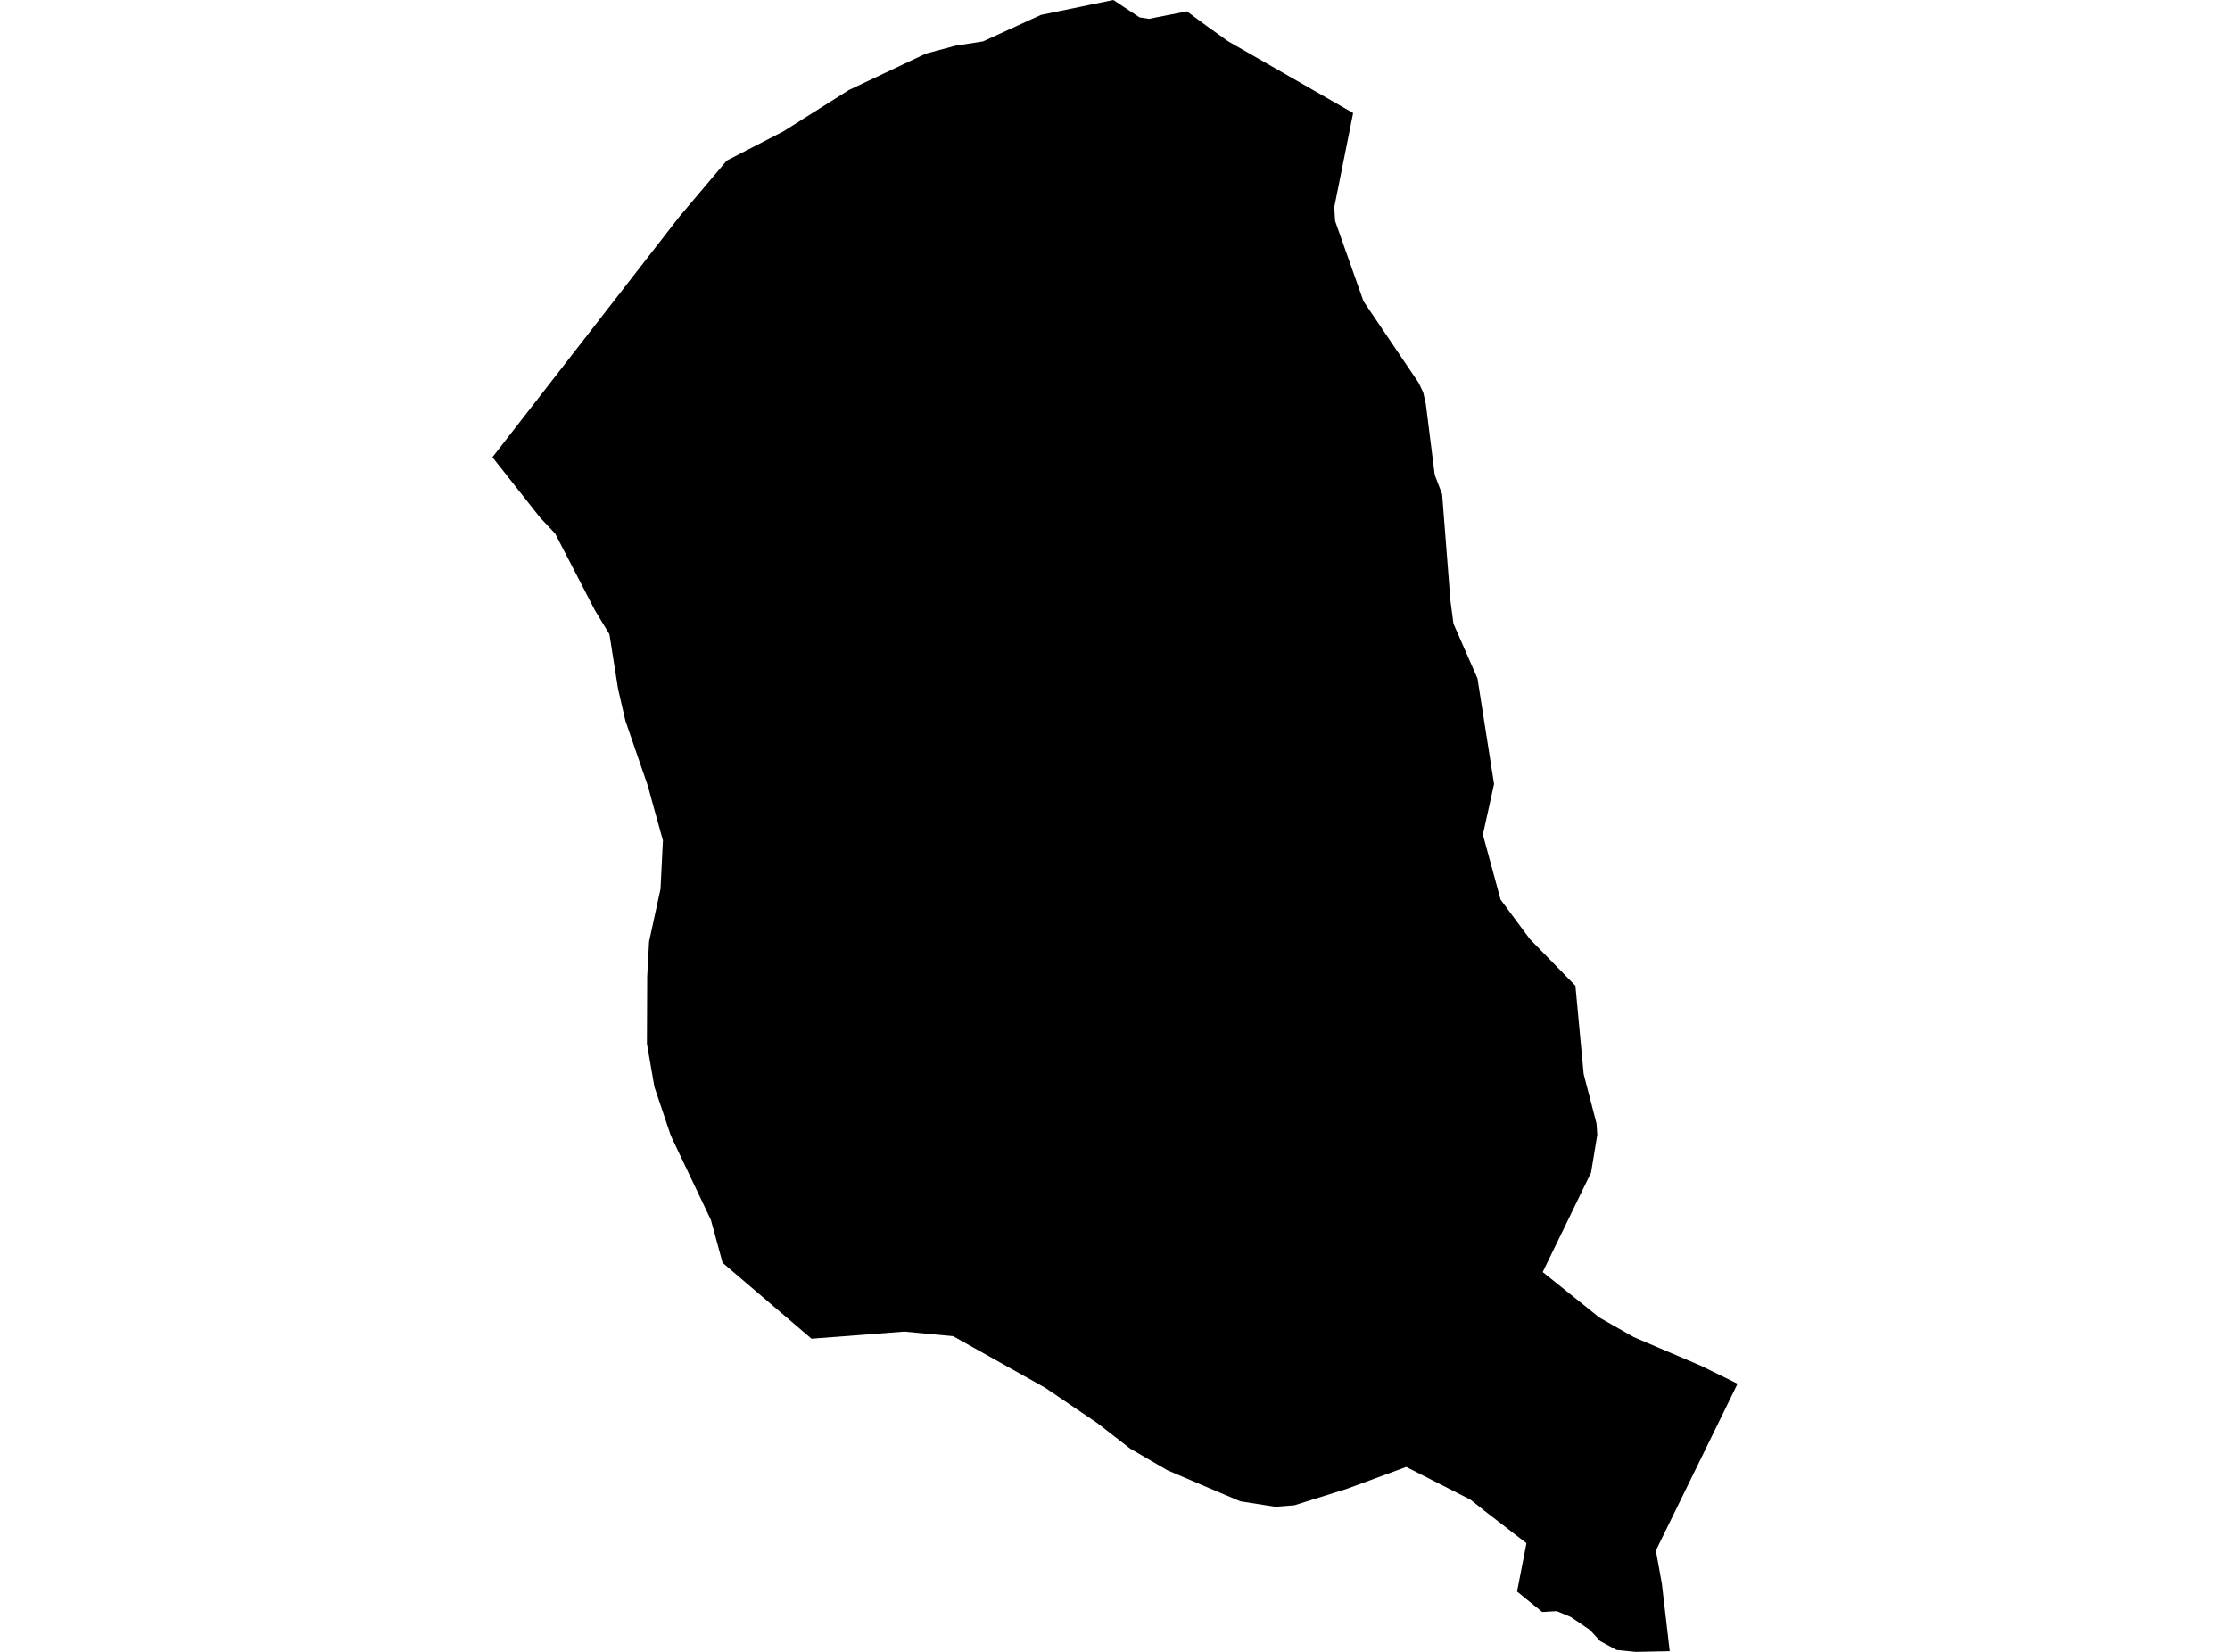 <?xml version='1.0'?>
<svg  baseProfile = 'tiny' width = '540' height = '400' stroke-linecap = 'round' stroke-linejoin = 'round' version='1.1' xmlns='http://www.w3.org/2000/svg'>
<path id='2208701001' title='2208701001'  d='M 404.327 399.834 396.125 400 391.455 399.538 387.473 397.381 385.043 394.726 380.385 391.561 376.984 390.139 373.464 390.352 370.809 388.195 367.36 385.386 369.636 373.676 367.81 372.278 359.336 365.735 356.077 363.14 340.527 355.222 326.209 360.497 313.456 364.503 308.81 364.87 300.359 363.543 292.857 360.366 286.611 357.699 282.652 356.005 273.656 350.766 265.715 344.603 253.093 336.046 230.811 323.565 218.982 322.451 196.51 324.17 174.975 305.787 172.142 295.392 162.779 275.73 162.317 274.639 158.465 263.178 156.651 252.725 156.723 236.368 157.173 228.013 159.946 215.248 160.527 203.502 158.18 195.075 156.9 190.37 151.448 174.547 149.671 166.855 147.573 153.581 144.1 147.856 134.429 129.201 130.814 125.361 119.246 110.723 164.509 52.47 175.982 38.887 189.731 31.788 205.542 21.808 224.209 12.978 231.32 11.082 238.041 10.027 252.062 3.615 269.591 0 275.944 4.208 278.22 4.563 287.417 2.75 291.968 6.116 297.361 9.98 327.667 27.367 323.092 50.194 323.305 53.525 330.18 72.95 343.561 92.743 344.639 95.043 345.279 97.935 347.425 115.002 349.214 119.672 351.229 145.486 351.964 151.033 357.771 164.272 361.789 189.849 359.087 202.104 363.366 217.832 370.453 227.385 381.488 238.692 383.491 260.097 386.596 272.032 386.786 274.793 385.28 283.931 373.57 308.027 387.272 319.026 395.616 323.778 411.972 330.759 420.754 335.074 400.973 375.466 402.419 383.454 404.327 399.834 Z' />
</svg>